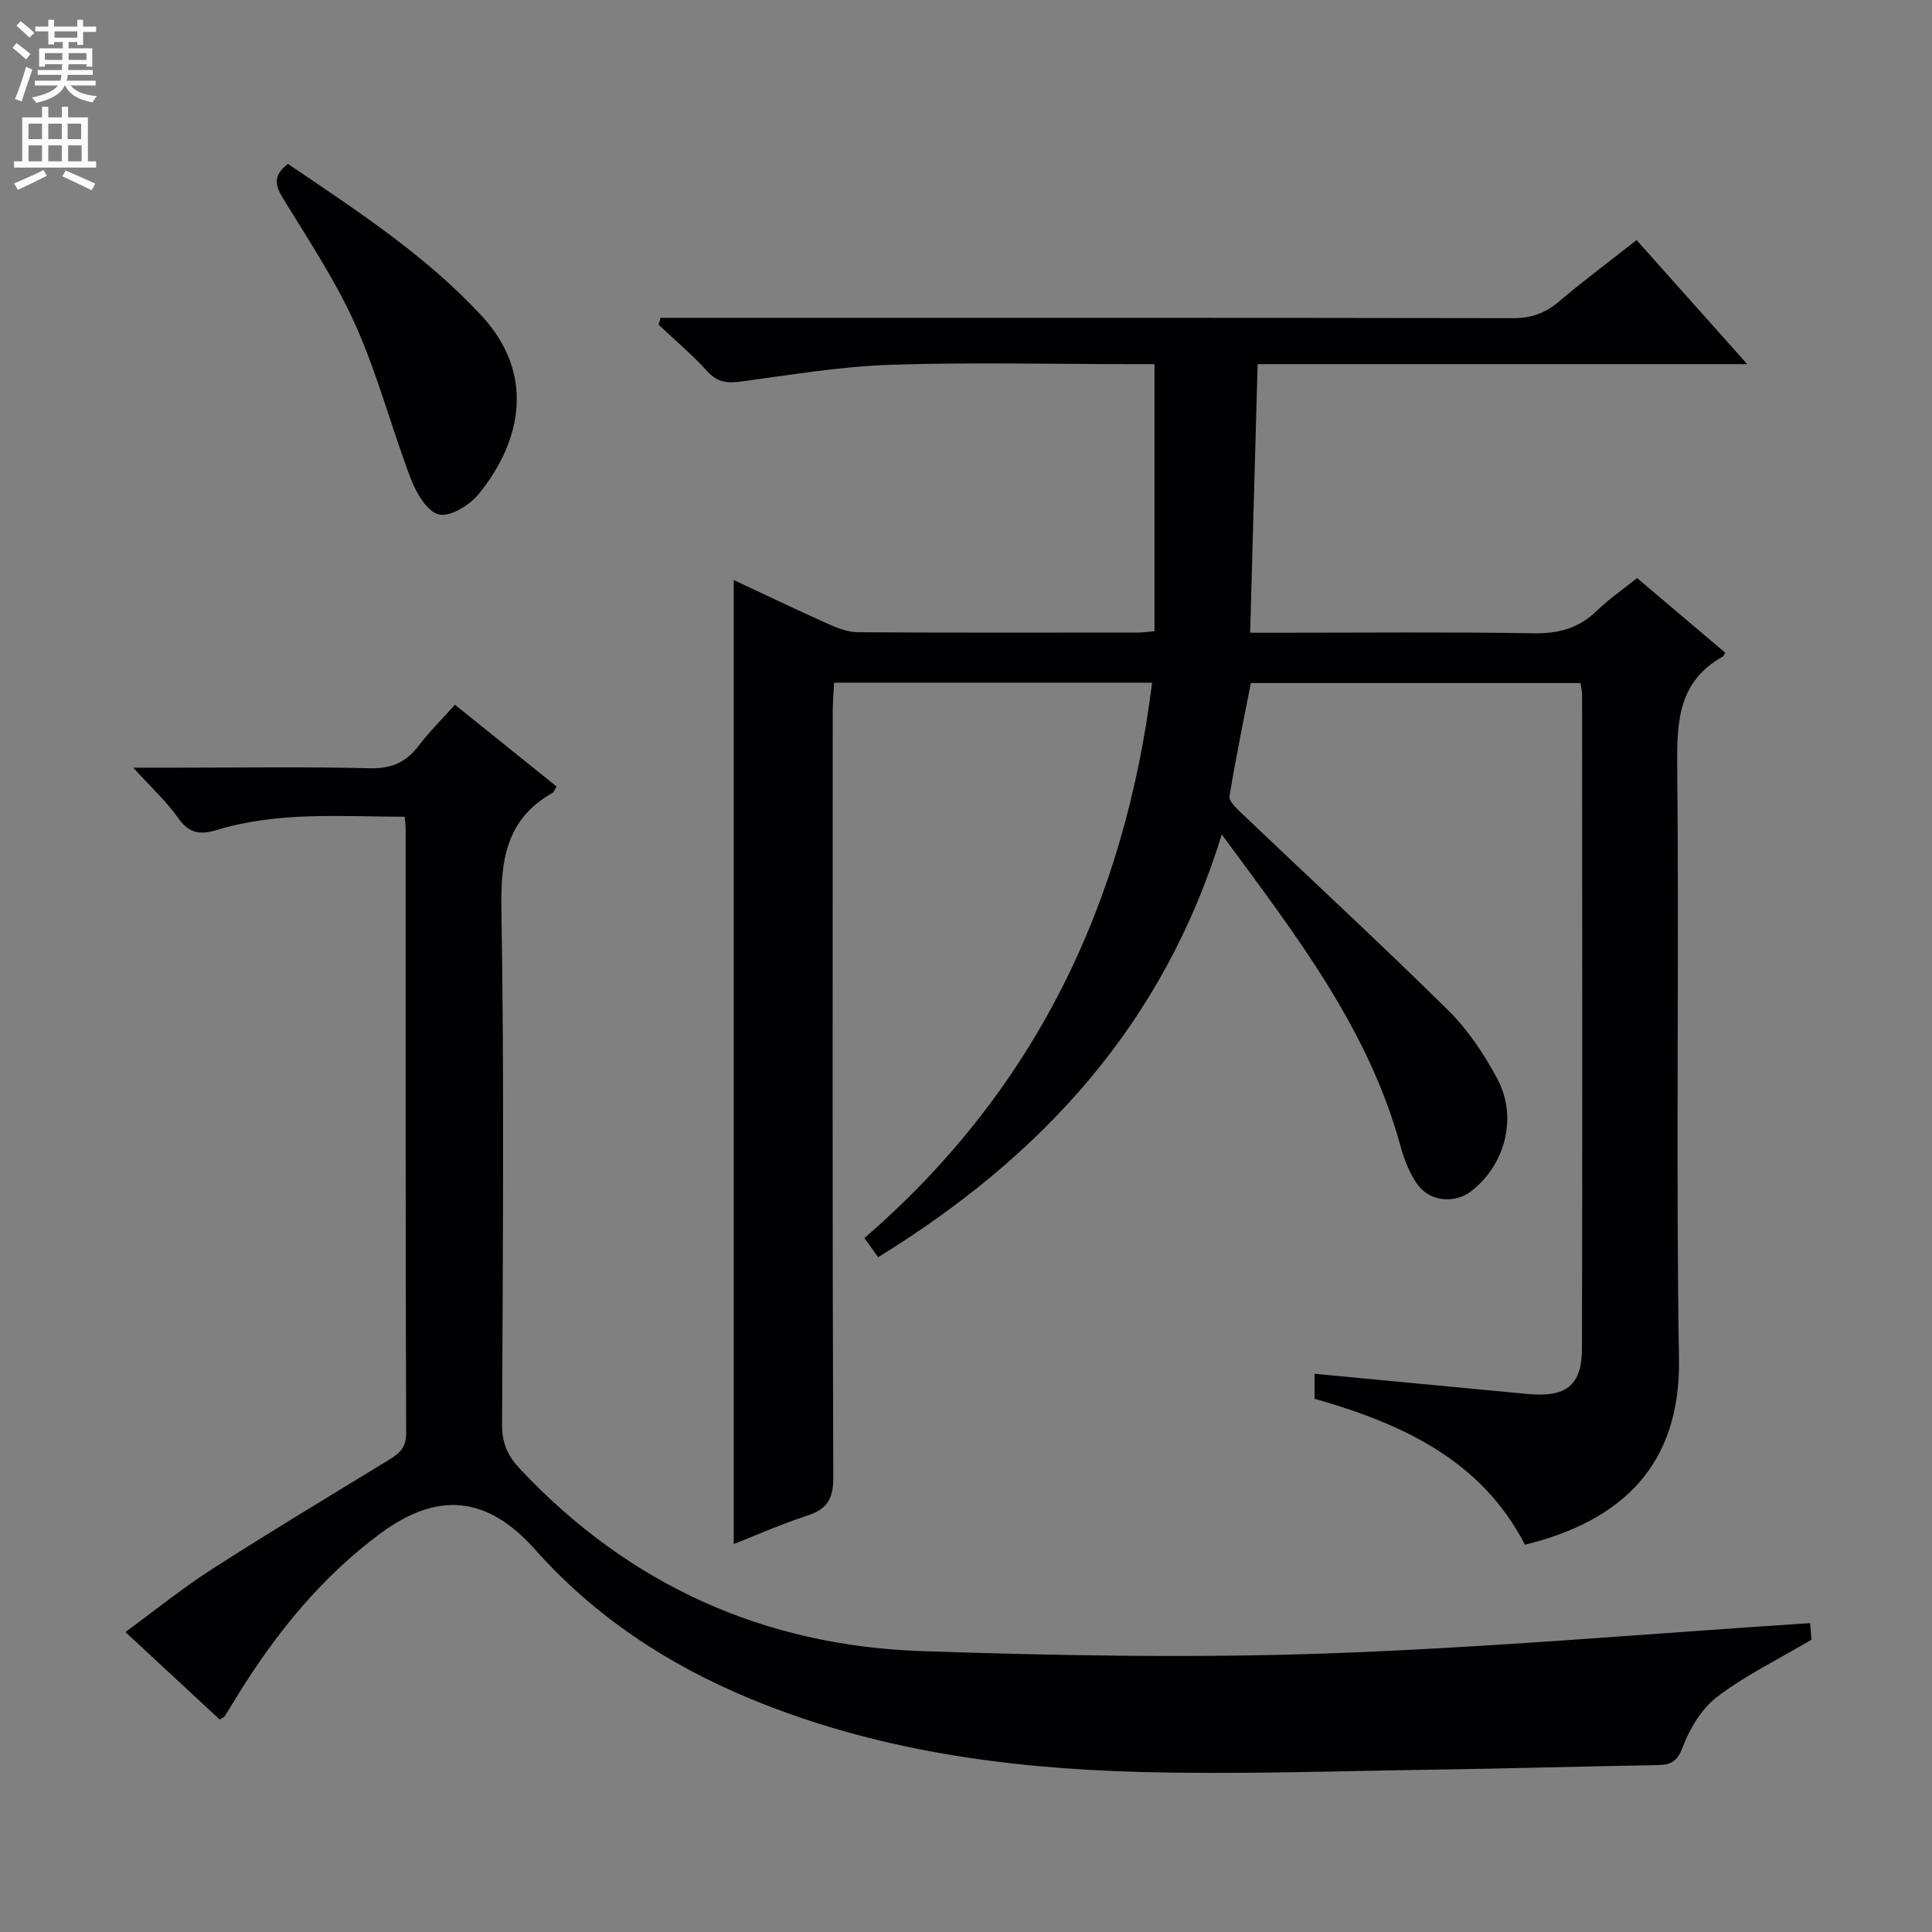 <svg enable-background="new 0 0 400 400" viewBox="0 0 400 400" xmlns="http://www.w3.org/2000/svg"><rect x="0" y="0" width="400" height="400" fill="#808080" stroke="none"/><g fill="#010103"><path d="m361.74 75.39c-34.52 0-67.87 0-101.36 0-.52 18.75-1.03 36.84-1.55 55.61h5.22c17.83 0 35.66-.18 53.49.11 5.17.09 9.33-1.05 13.04-4.64 2.48-2.4 5.37-4.39 8.36-6.79 6.19 5.24 12.24 10.37 18.23 15.44-.29.53-.34.75-.46.81-9.08 5.02-9.56 13.16-9.46 22.47.41 40.99-.29 81.99.36 122.97.35 21.82-11.63 33.47-31.88 38.45-9.11-17.64-25.54-25.07-43.56-30.23 0-1.79 0-3.41 0-5.16 14.82 1.4 29.48 2.78 44.13 4.18 7.9.75 11.22-1.73 11.23-9.43.1-45.16.04-90.32.02-135.47 0-.65-.18-1.29-.32-2.29-22.8 0-45.5 0-68.26 0-1.52 7.82-3.13 15.59-4.41 23.4-.16.98 1.3 2.42 2.29 3.36 14.33 13.65 28.88 27.09 42.97 40.98 4.08 4.02 7.4 9.04 10.14 14.11 4.31 7.96 1.73 17.8-5.31 23.32-3.35 2.62-8.52 2.28-11.14-1.31-1.69-2.33-2.8-5.25-3.57-8.06-6.66-24.35-21.74-43.76-36.99-64.46-12.06 39.34-37.31 66.7-71.14 87.53-.97-1.36-1.86-2.6-2.84-3.97 35.21-30.43 53.86-69.12 59.56-114.98-22.03 0-43.62 0-65.84 0-.1 2-.28 4.08-.28 6.15-.02 52.82-.08 105.65.11 158.47.02 4.46-1.36 6.53-5.42 7.85-5.32 1.73-10.45 4.01-15.19 5.87 0-66.51 0-132.87 0-199.59 6.29 2.94 12.96 6.14 19.7 9.16 1.92.86 4.08 1.64 6.13 1.65 19.33.12 38.66.07 57.99.06.81 0 1.62-.13 3.3-.28 0-18.28 0-36.48 0-55.29-1.41 0-3.2 0-4.99 0-16.66 0-33.34-.42-49.99.15-10.22.35-20.41 2.09-30.58 3.45-2.84.38-4.92.21-7.01-2.1-3.12-3.44-6.71-6.46-10.1-9.66.13-.48.26-.95.39-1.43h5.52c56.99 0 113.98-.03 170.97.07 3.75.01 6.64-.99 9.47-3.39 5.07-4.31 10.42-8.28 16.13-12.77 7.38 8.27 14.72 16.5 22.9 25.68z"/><path d="m83.78 169.1c-13.23-.04-26.21-1.11-38.85 2.73-3.37 1.02-5.74.81-7.99-2.4-2.42-3.45-5.61-6.37-9.34-10.49h9.02c13.33 0 26.66-.21 39.98.12 4.47.11 7.51-1.26 10.12-4.71 2.19-2.89 4.8-5.45 7.47-8.44 7.25 5.83 14.18 11.4 21.05 16.93-.48.78-.58 1.17-.83 1.31-9.51 5.36-10.77 13.71-10.6 23.94.6 35.64.29 71.31.14 106.96-.02 3.85 1.26 6.49 3.81 9.19 22.59 23.97 50.51 36.52 83.18 37.61 27.77.93 55.62 1.45 83.38.49 33.37-1.16 66.67-4.1 100.45-6.29.08 1.04.2 2.62.27 3.44-6.85 4.04-13.58 7.33-19.45 11.76-3.23 2.44-5.72 6.55-7.18 10.42-1.15 3.05-2.45 3.73-5.26 3.78-15.47.25-30.94.72-46.42.94-20.31.29-40.63 1.02-60.92.47-27.66-.75-54.91-4.51-80.75-15.27-16.99-7.07-31.97-16.95-44.28-30.78-9.9-11.12-20.14-12.12-32.07-3.29-12.08 8.95-21.39 20.41-29.28 33.09-.96 1.55-1.89 3.13-2.87 4.67-.16.25-.53.37-1.07.73-6.25-5.8-12.55-11.64-19.53-18.12 6.2-4.53 11.82-9.09 17.88-12.98 12.02-7.72 24.27-15.09 36.47-22.53 2.2-1.34 3.79-2.46 3.78-5.63-.15-41.82-.1-83.64-.11-125.46 0-.5-.09-1-.2-2.19z"/><path d="m59.61 33.93c14.13 9.59 28.38 18.81 40.04 31.38 11.09 11.94 8.56 25.78-.54 36.97-1.87 2.3-5.86 4.77-8.22 4.24-2.39-.53-4.69-4.41-5.79-7.29-4.02-10.52-6.86-21.53-11.43-31.78-4.11-9.2-9.77-17.74-15.07-26.37-1.7-2.77-2.09-4.72 1.01-7.15z"/></g><path d="m2.6 9.9.8-1c.9.7 1.9 1.4 2.9 2.3l-.9 1.1c-1.1-1-2-1.8-2.8-2.4zm.5 10.6c.9-2.1 1.6-4.3 2.3-6.7.4.2.8.4 1.3.6-.7 2.1-1.5 4.3-2.2 6.6zm.3-15.2.9-.9c1 .8 2 1.6 2.8 2.4l-1 1c-.9-.9-1.8-1.7-2.7-2.5zm12.6-1.2h1.2v1.4h2.7v1.1h-2.7v2.7h-1.2v-.6h-1.8v1.3h4.9v3.8h-1.2v-.5h-3.7c0 .4-.1.9-.1 1.2h5.1v1h-5.2c0 .5-.1.9-.2 1.2h6v1h-5.2c1.1 1.3 2.9 2 5.5 2.2-.4.4-.7.8-.9 1.3-2.9-.5-4.8-1.6-5.7-3.5h-.1c-.8 1.7-2.7 2.9-5.9 3.6-.2-.4-.6-.8-.9-1.1 2.8-.6 4.6-1.4 5.4-2.5h-4.8v-1h5.3c.1-.3.2-.7.2-1.2h-4.9v-1h5c0-.4 0-.8.1-1.2h-3.6v.5h-1.2v-3.8h4.9v-1.3h-1.8v.5h-1.2v-2.7h-2.7v-1h2.7v-1.4h1.2v1.4h4.8zm-6.7 8.3h3.6c0-.4 0-.9 0-1.4h-3.6zm1.9-4.6h4.8v-1.3h-4.7v1.3zm6.7 3.2h-3.7v1.4h3.7z" fill="#fcfafa"/><path d="m8.7 22.1h1.3v2.2h2.8v-2.2h1.3v2.2h4.1v9.1h1.7v1.3h-17v-1.3h1.7v-9.1h4.1zm.3 13.1.7 1.2c-1.8.9-3.8 1.9-6 2.9-.2-.4-.5-.8-.8-1.3 2.3-1 4.4-1.9 6.1-2.8zm-3.1-6.4h2.8v-3.2h-2.8zm0 4.6h2.8v-3.3h-2.8zm4.1-4.6h2.8v-3.2h-2.8zm0 4.6h2.8v-3.3h-2.8zm3.6 1.9c2.1.9 4.1 1.8 6.1 2.7l-.7 1.4c-2.2-1.1-4.2-2-6.1-2.9zm3.2-9.7h-2.8v3.2h2.8zm-2.7 7.8h2.8v-3.3h-2.8z" fill="#fcfafa"/></svg>